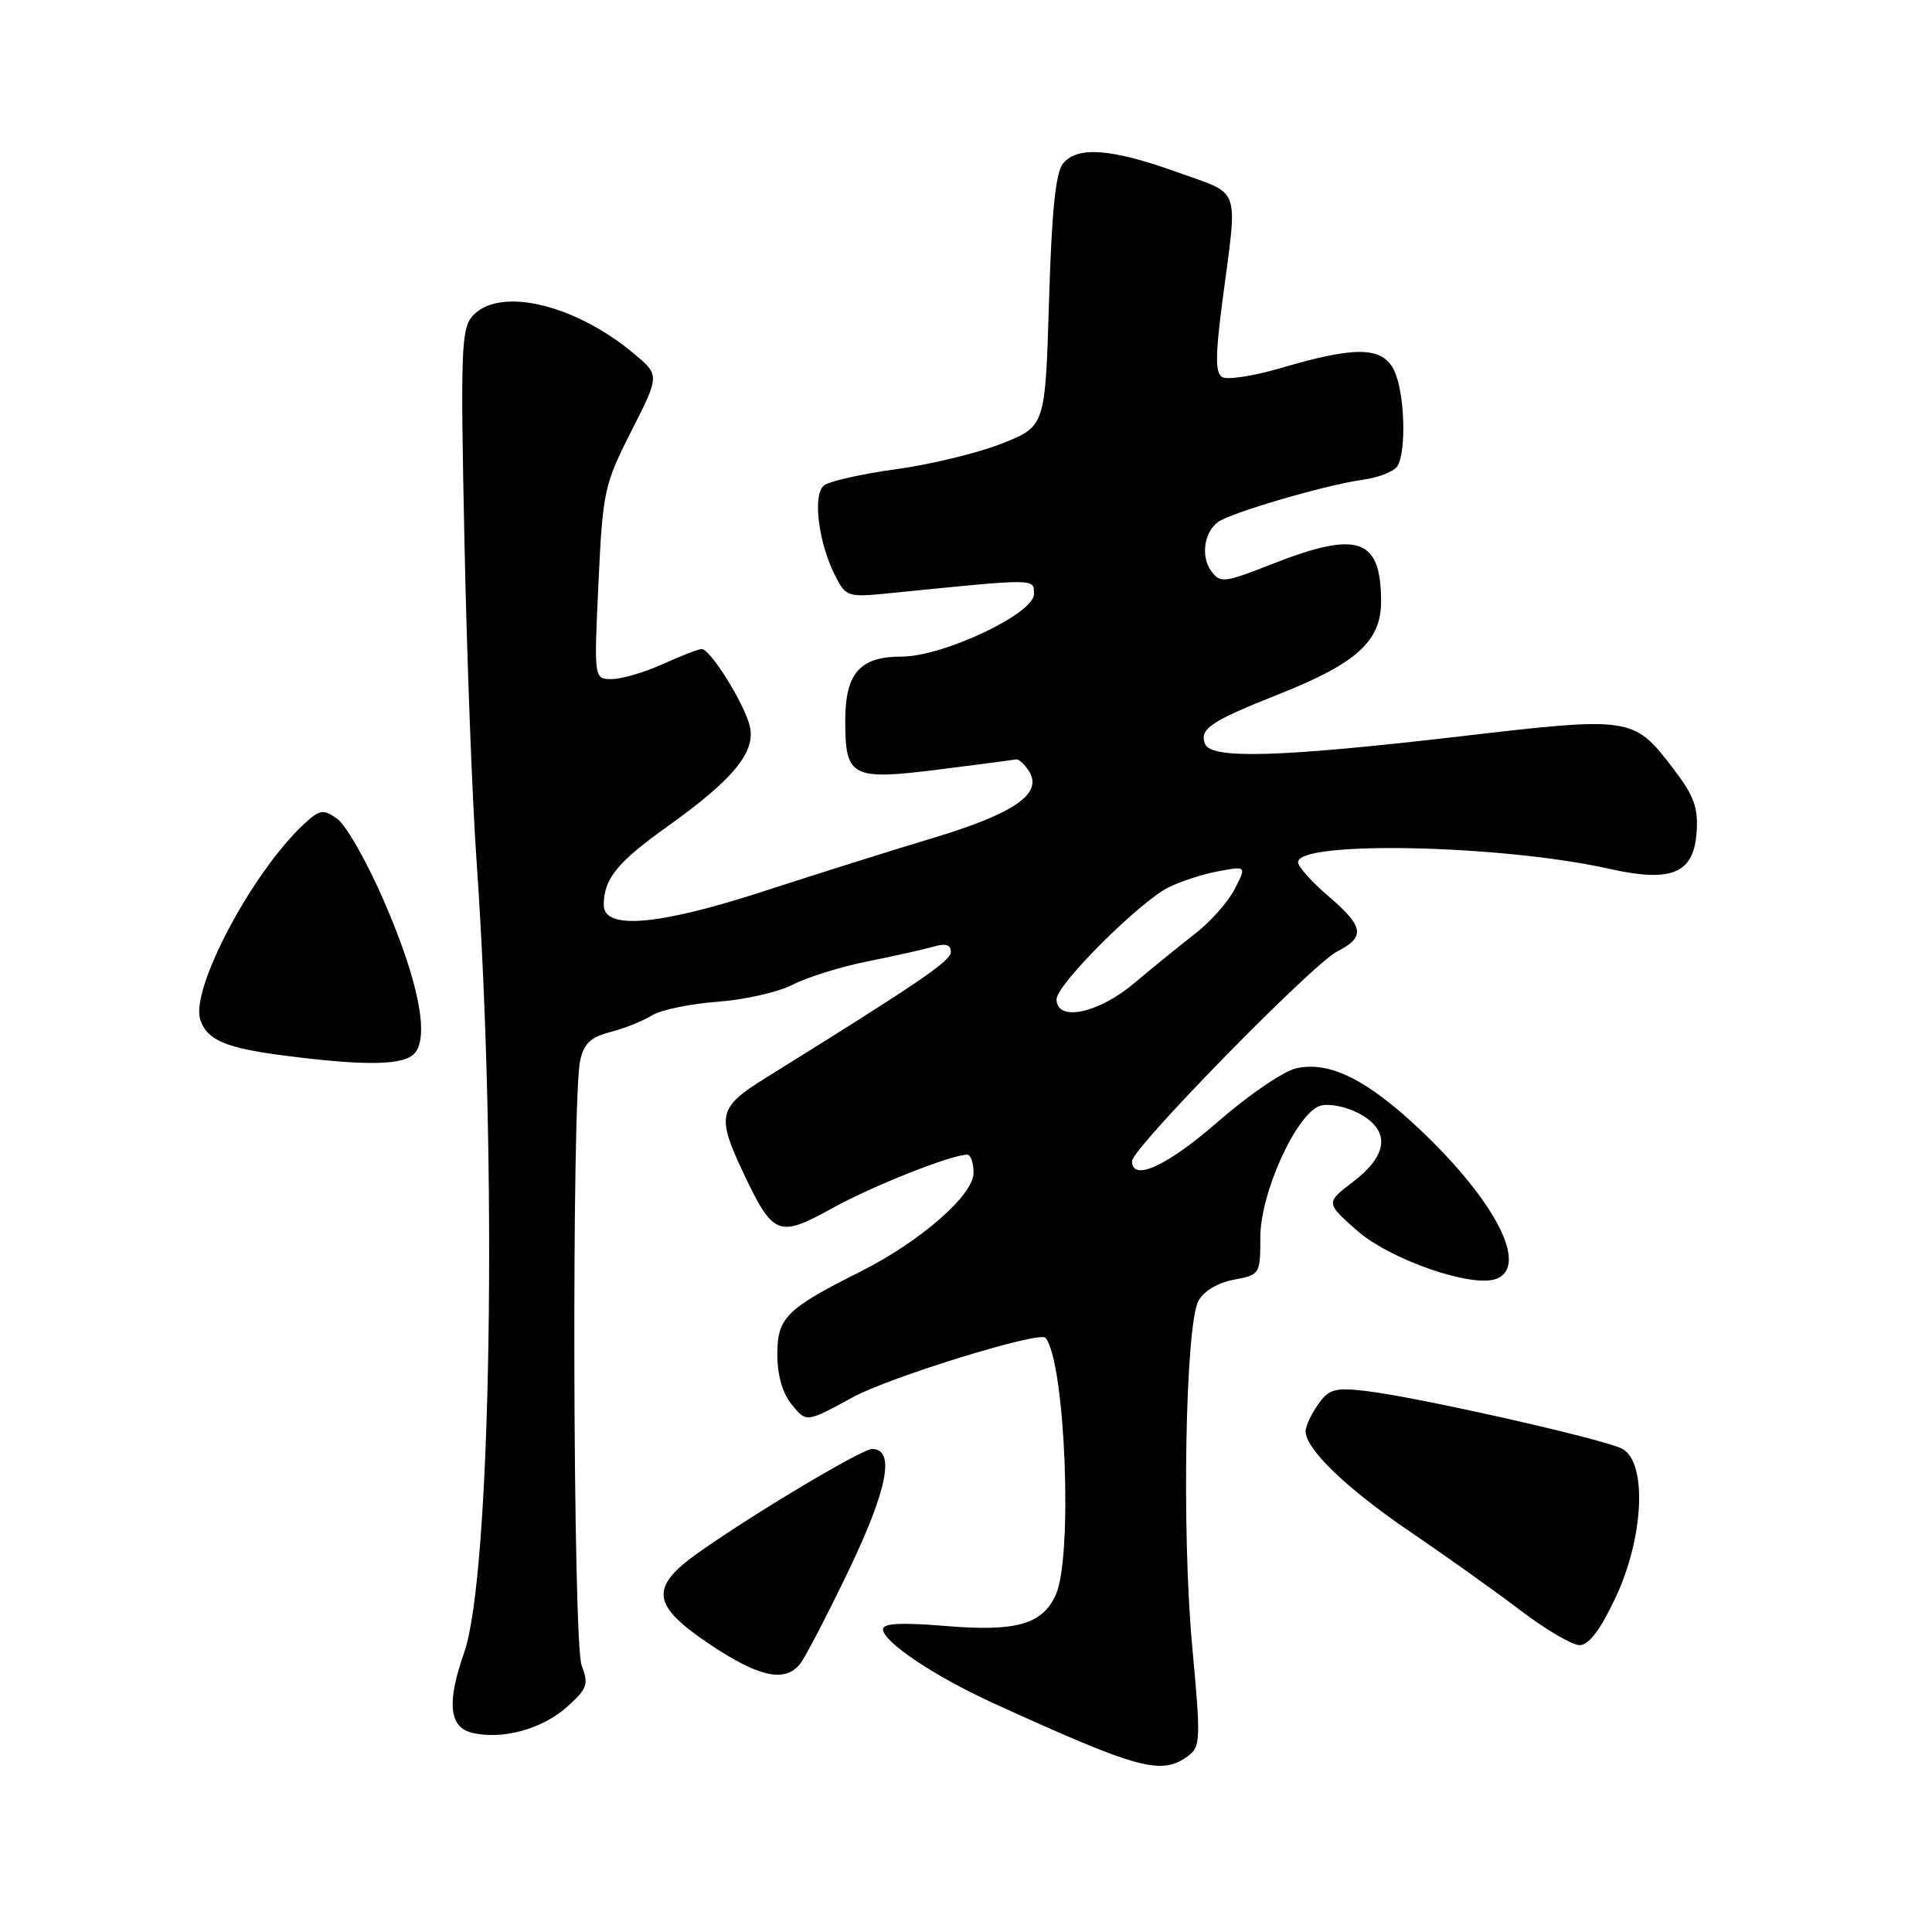 <?xml version="1.0" encoding="UTF-8" standalone="no"?>
<!DOCTYPE svg PUBLIC "-//W3C//DTD SVG 1.1//EN" "http://www.w3.org/Graphics/SVG/1.1/DTD/svg11.dtd" >
<svg xmlns="http://www.w3.org/2000/svg" xmlns:xlink="http://www.w3.org/1999/xlink" version="1.1" viewBox="0 0 256 256">
 <g >
 <path fill="currentColor"
d=" M 157.41 232.69 C 159.09 231.46 159.12 230.53 157.97 218.08 C 156.57 203.00 157.07 175.60 158.80 172.37 C 159.49 171.09 161.36 169.97 163.47 169.57 C 166.95 168.92 167.00 168.84 167.00 163.93 C 167.00 158.05 171.80 147.52 174.93 146.52 C 176.01 146.18 178.27 146.61 179.95 147.47 C 184.24 149.69 184.02 152.99 179.33 156.56 C 175.65 159.37 175.65 159.37 179.77 163.02 C 184.15 166.90 195.05 170.69 198.28 169.45 C 202.59 167.79 198.19 159.18 188.19 149.71 C 181.15 143.05 176.18 140.58 171.77 141.55 C 170.10 141.92 165.44 145.09 161.41 148.61 C 154.65 154.51 150.00 156.64 150.00 153.85 C 150.00 152.17 173.90 127.74 177.19 126.07 C 180.96 124.15 180.74 122.79 176.00 118.73 C 173.80 116.85 172.00 114.83 172.00 114.24 C 172.00 111.36 199.00 111.93 213.23 115.12 C 221.46 116.97 224.40 115.76 224.80 110.38 C 225.05 107.02 224.50 105.50 221.75 101.89 C 216.47 94.96 216.23 94.92 193.50 97.57 C 169.60 100.35 160.45 100.62 159.67 98.57 C 158.90 96.58 160.41 95.57 169.54 91.95 C 179.73 87.91 183.00 84.94 183.00 79.75 C 183.00 71.32 179.99 70.26 168.66 74.70 C 162.17 77.25 161.70 77.30 160.49 75.66 C 159.10 73.76 159.53 70.59 161.36 69.19 C 162.94 67.98 175.67 64.25 180.42 63.60 C 182.57 63.31 184.71 62.49 185.15 61.79 C 186.41 59.81 186.12 51.80 184.69 49.00 C 183.12 45.92 179.59 45.86 169.82 48.74 C 166.15 49.82 162.60 50.37 161.95 49.97 C 161.02 49.39 161.03 47.13 161.98 39.86 C 164.02 24.36 164.55 25.89 156.00 22.82 C 147.26 19.68 142.80 19.34 140.87 21.65 C 139.88 22.84 139.36 27.91 139.00 39.90 C 138.50 56.49 138.50 56.49 132.76 58.77 C 129.60 60.02 123.30 61.55 118.76 62.17 C 114.22 62.79 109.91 63.76 109.19 64.32 C 107.64 65.53 108.44 71.94 110.69 76.34 C 112.09 79.08 112.35 79.16 117.82 78.61 C 137.60 76.62 137.00 76.62 137.00 78.74 C 137.00 81.32 124.96 87.00 119.50 87.00 C 113.92 87.00 112.00 89.19 112.00 95.53 C 112.00 103.00 112.82 103.42 124.43 101.96 C 129.68 101.30 134.26 100.70 134.63 100.63 C 134.99 100.56 135.76 101.26 136.35 102.19 C 138.22 105.16 134.45 107.78 123.59 111.05 C 118.04 112.72 108.04 115.87 101.37 118.04 C 87.33 122.62 80.00 123.27 80.00 119.93 C 80.00 116.45 81.77 114.27 88.48 109.48 C 97.23 103.23 100.19 99.61 99.34 96.17 C 98.58 93.14 94.12 86.00 92.98 86.00 C 92.56 86.00 90.26 86.89 87.86 87.98 C 85.46 89.07 82.42 89.97 81.10 89.98 C 78.70 90.00 78.70 90.00 79.30 77.26 C 79.87 65.07 80.06 64.21 83.66 57.12 C 87.42 49.71 87.42 49.71 83.96 46.83 C 76.12 40.28 66.16 37.96 62.63 41.85 C 61.12 43.53 61.01 46.39 61.54 71.60 C 61.85 86.95 62.58 106.03 63.14 114.00 C 65.95 154.01 65.10 208.80 61.50 218.99 C 59.19 225.55 59.50 228.84 62.51 229.59 C 66.45 230.58 71.82 229.14 75.11 226.19 C 77.82 223.77 78.03 223.20 77.07 220.68 C 75.91 217.64 75.73 145.84 76.87 140.56 C 77.36 138.28 78.25 137.43 80.88 136.75 C 82.74 136.27 85.21 135.28 86.38 134.55 C 87.55 133.82 91.45 133.01 95.05 132.74 C 98.65 132.48 103.15 131.46 105.05 130.47 C 106.95 129.49 111.42 128.09 115.00 127.38 C 118.58 126.66 122.51 125.78 123.75 125.42 C 125.31 124.97 126.00 125.19 125.99 126.13 C 125.98 127.35 121.98 130.07 101.41 142.86 C 95.15 146.75 94.91 147.82 98.52 155.46 C 102.44 163.74 103.17 164.03 110.19 160.14 C 115.57 157.16 126.04 153.00 128.16 153.00 C 128.62 153.00 129.00 154.08 129.00 155.41 C 129.00 158.36 121.96 164.50 114.00 168.50 C 104.17 173.43 103.00 174.60 103.00 179.46 C 103.00 182.24 103.69 184.62 104.93 186.14 C 106.85 188.50 106.85 188.50 112.99 185.15 C 117.91 182.46 137.81 176.32 138.55 177.27 C 141.17 180.64 142.18 206.31 139.89 211.34 C 138.11 215.25 134.62 216.23 125.29 215.45 C 119.46 214.97 117.00 215.09 117.00 215.88 C 117.00 217.55 123.80 222.10 131.58 225.66 C 150.91 234.47 153.87 235.28 157.41 232.69 Z  M 105.97 220.54 C 106.63 219.74 109.56 214.13 112.46 208.08 C 117.62 197.33 118.65 192.00 115.55 192.00 C 114.20 192.00 99.70 200.66 92.55 205.73 C 86.01 210.37 86.31 212.70 94.11 217.92 C 100.54 222.21 103.95 222.97 105.97 220.54 Z  M 214.04 211.75 C 217.83 203.75 218.29 193.76 214.95 191.97 C 212.55 190.69 187.58 185.06 180.89 184.30 C 176.87 183.84 176.06 184.07 174.64 186.11 C 173.74 187.39 173.00 188.99 173.00 189.65 C 173.00 192.02 178.46 197.26 186.90 203.00 C 191.63 206.21 198.20 210.90 201.50 213.41 C 204.80 215.92 208.31 217.98 209.29 217.99 C 210.51 218.00 212.03 216.01 214.04 211.75 Z  M 54.99 139.51 C 56.91 137.19 55.37 129.69 50.80 119.22 C 48.58 114.12 45.82 109.29 44.68 108.49 C 42.80 107.17 42.37 107.25 40.21 109.26 C 33.38 115.65 25.24 131.02 26.53 135.08 C 27.39 137.80 29.87 138.87 37.68 139.87 C 48.63 141.28 53.61 141.17 54.99 139.51 Z  M 140.00 132.40 C 140.00 130.48 150.82 119.66 154.78 117.61 C 156.32 116.82 159.28 115.85 161.38 115.46 C 165.18 114.74 165.18 114.74 163.59 117.83 C 162.71 119.53 160.36 122.18 158.37 123.71 C 156.39 125.25 152.76 128.19 150.32 130.25 C 145.53 134.30 140.00 135.45 140.00 132.40 Z "/>
</g>
</svg>